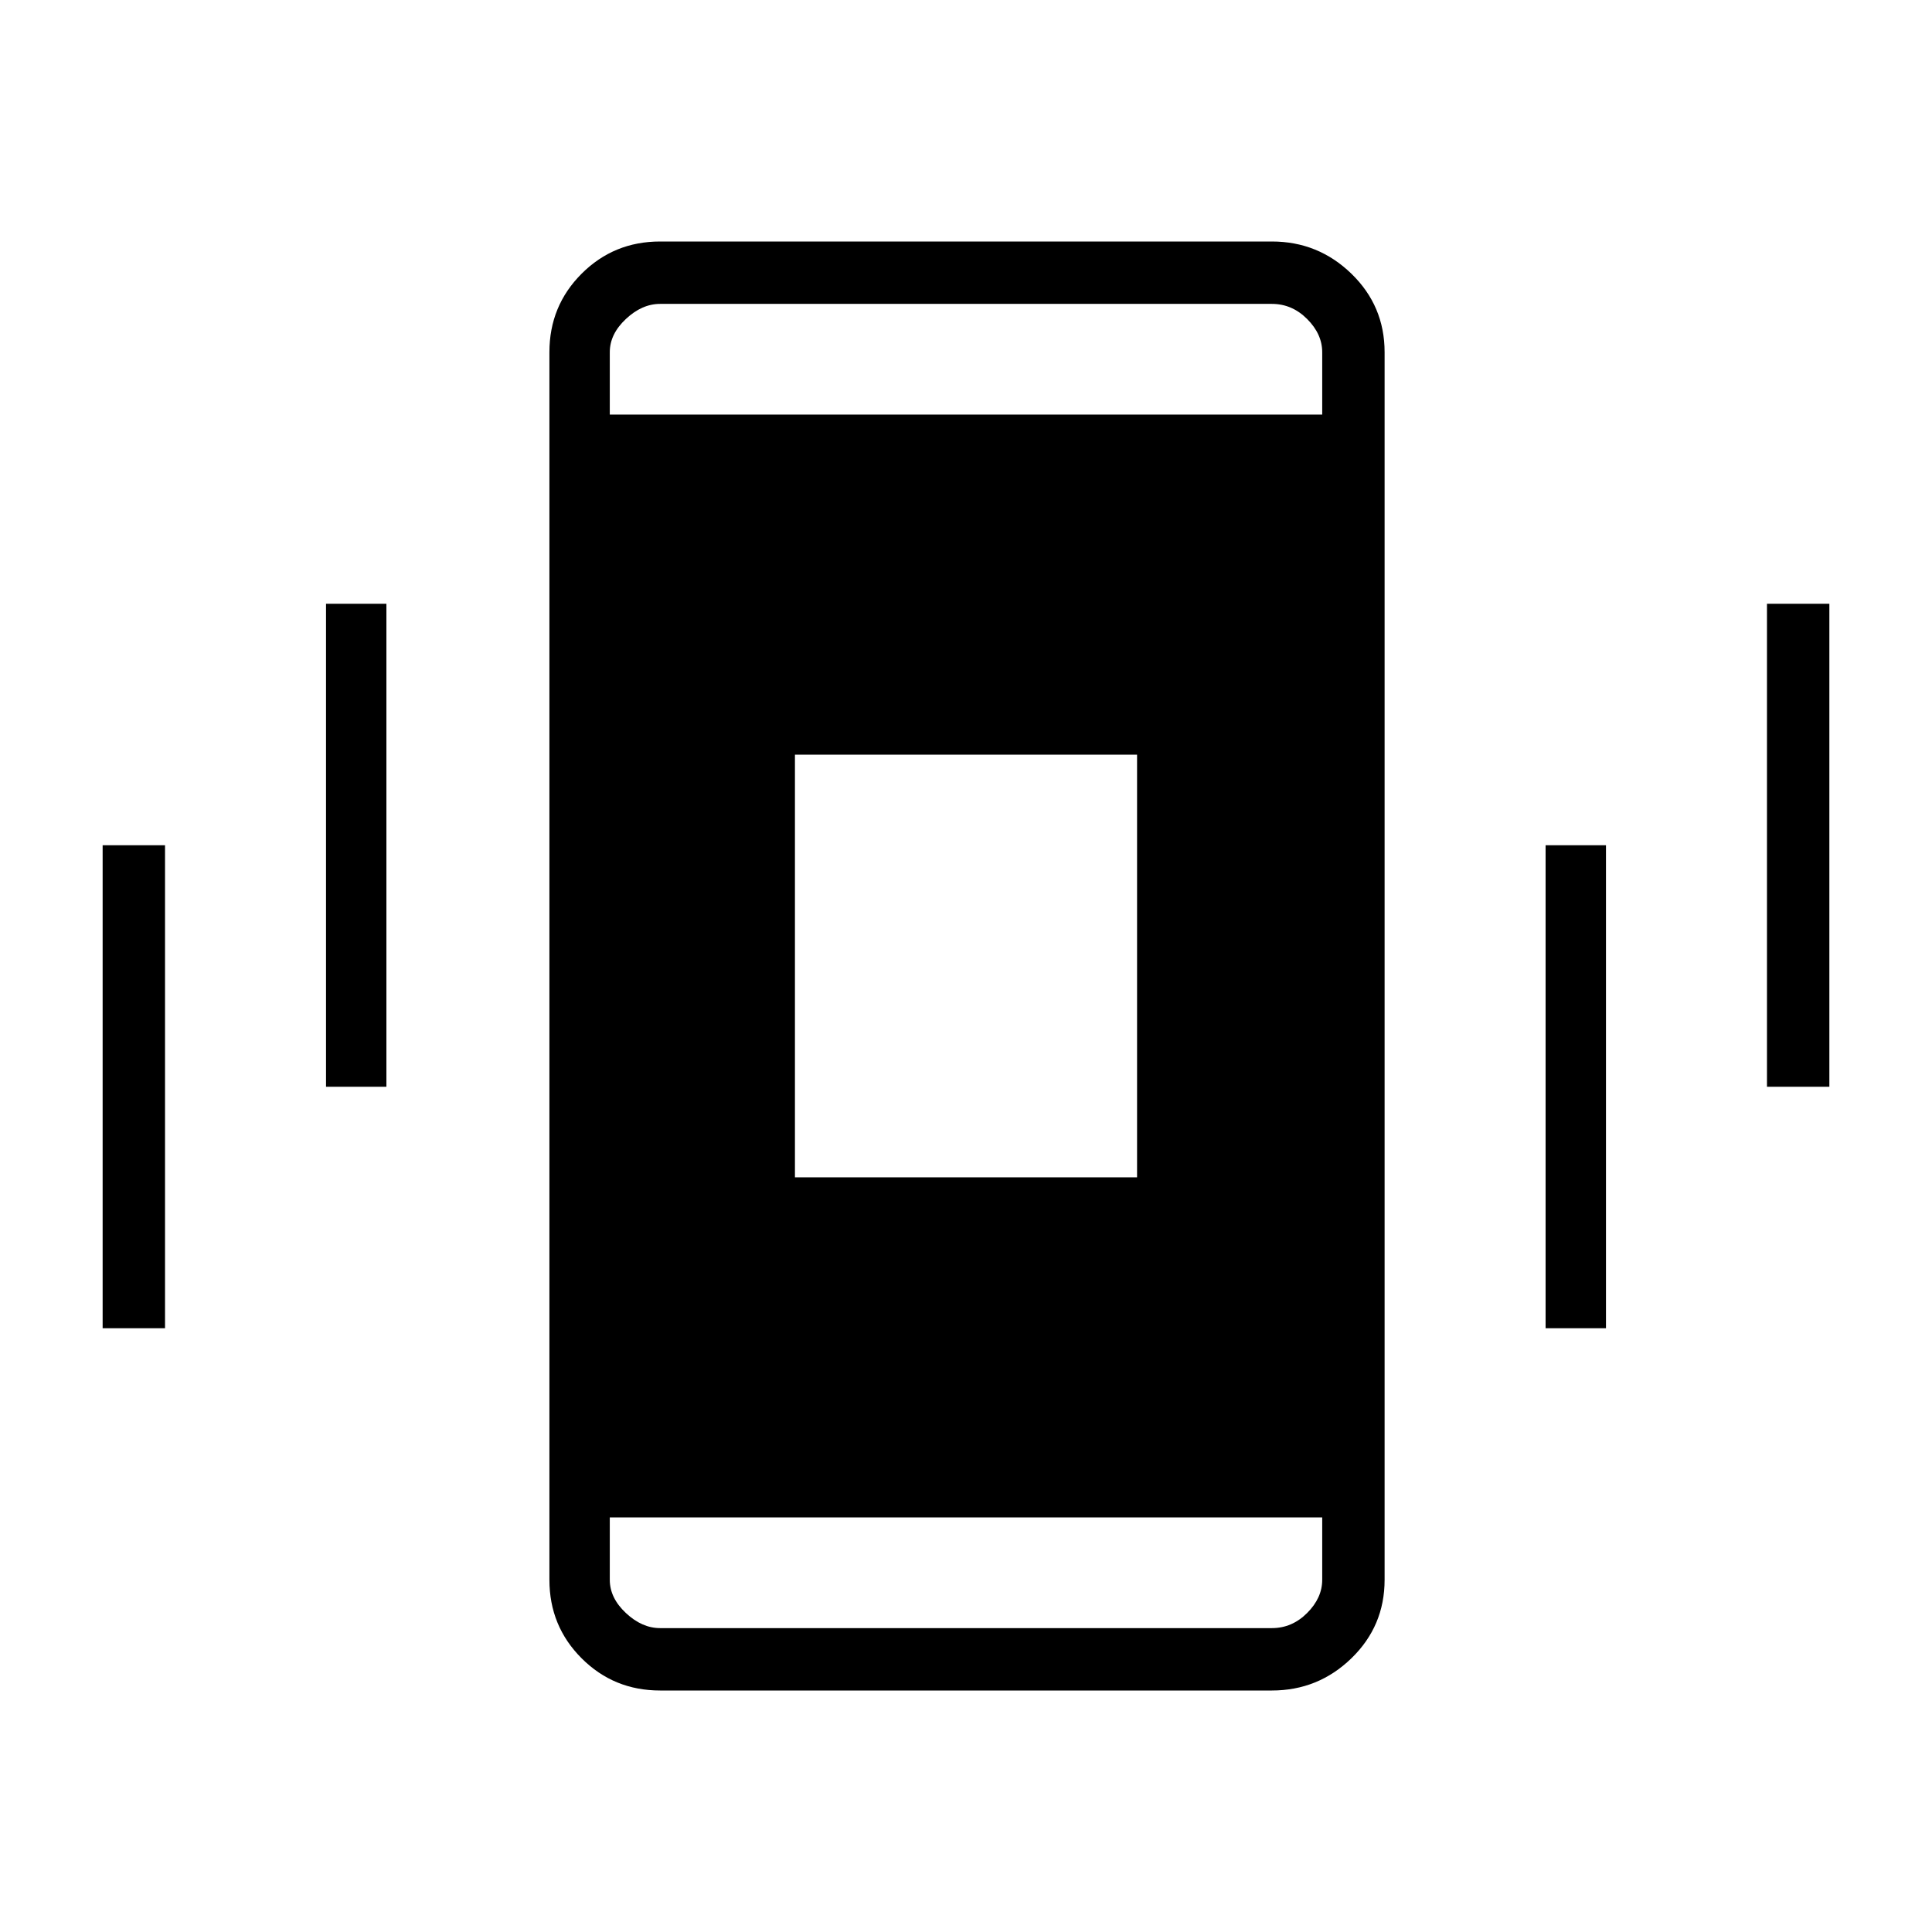 <svg xmlns="http://www.w3.org/2000/svg" width="48" height="48" viewBox="0 0 48 48"><path d="M2.55 33V21H4.1v12Zm5.55-6V15h1.5v12Zm8.3 15q-1.15 0-1.95-.8t-.8-1.95V8.75q0-1.15.8-1.95T16.4 6h15.2q1.15 0 1.975.8.825.8.825 1.95v30.5q0 1.15-.825 1.95T31.6 42Zm16.45-4.3h-17.7v1.55q0 .45.4.825.4.375.85.375h15.2q.5 0 .875-.375t.375-.825Zm-4.6-18.95h-8.5v10.5h8.5Zm-13.1-8.45h17.7V8.75q0-.45-.375-.825-.375-.375-.875-.375H16.4q-.45 0-.85.375-.4.375-.4.825ZM38.4 33V21h1.5v12Zm5.5-6V15h1.55v12ZM15.15 10.3V7.55v2.75Zm0 27.4v2.75-2.75Z"/></svg>